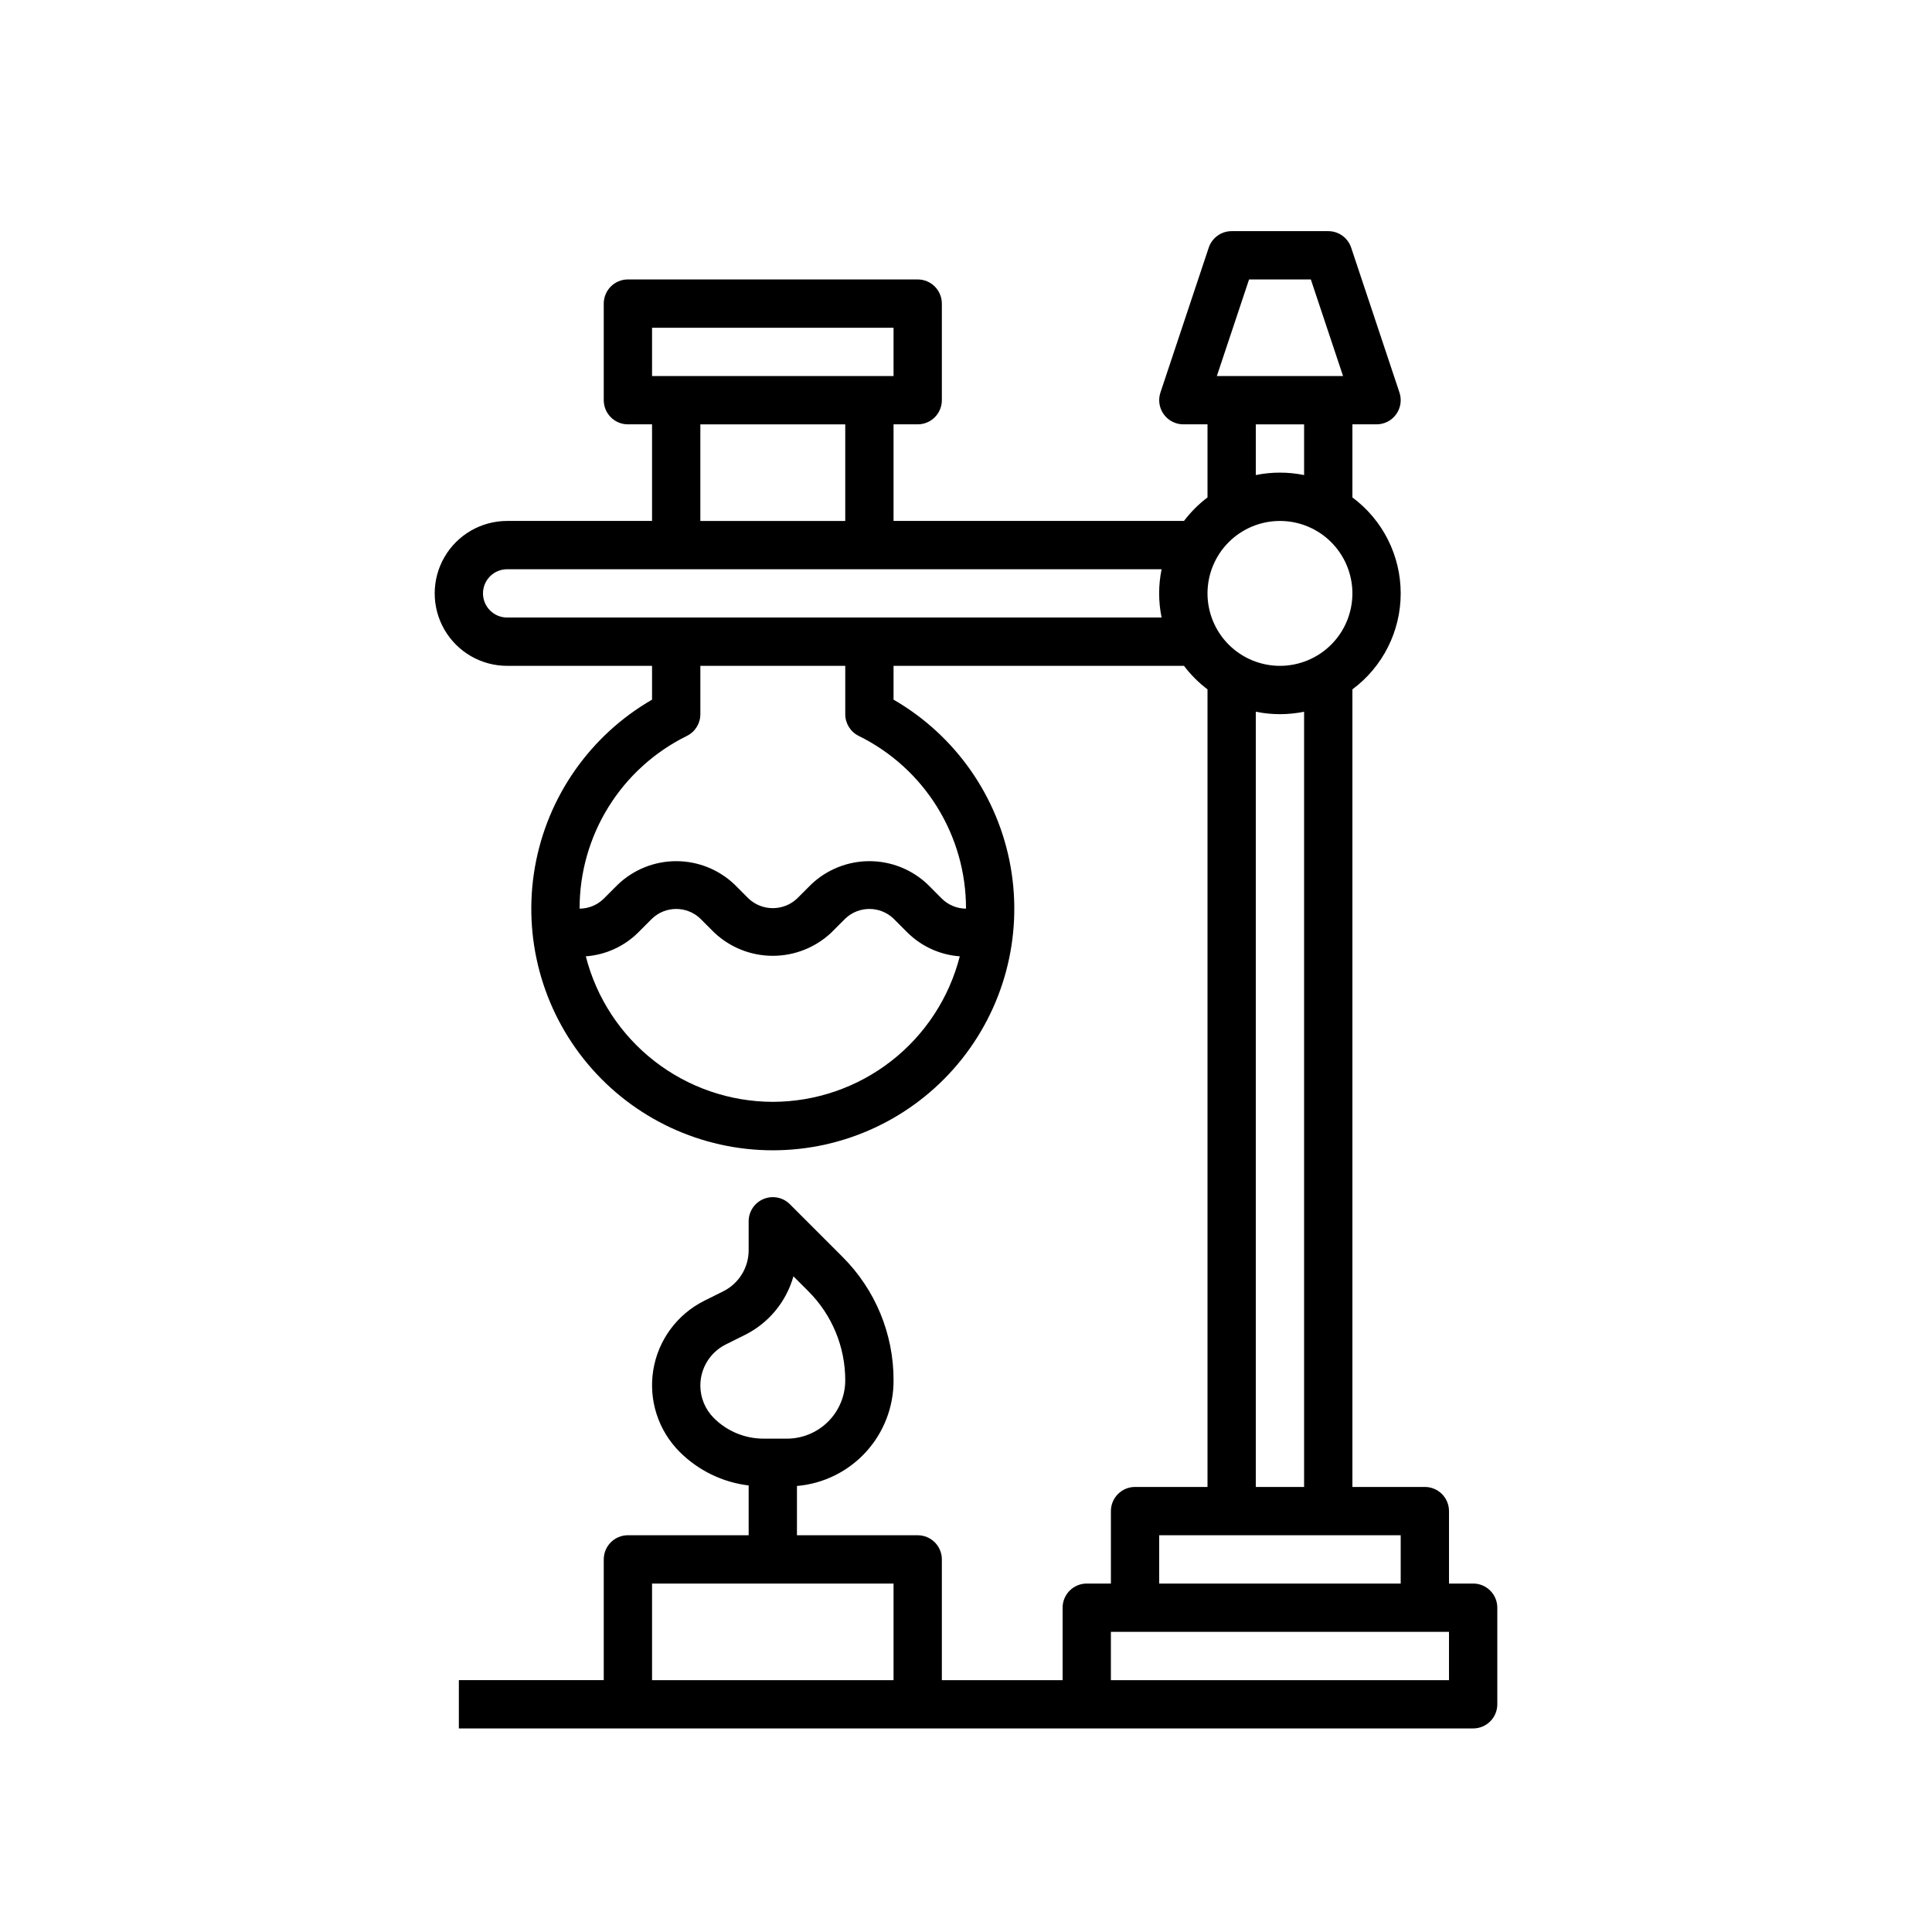 <?xml version="1.0" encoding="UTF-8"?>
<svg width="700pt" height="700pt" version="1.1" viewBox="0 0 700 550" fill="currentColor"
    xmlns="http://www.w3.org/2000/svg" xmlns:xlink="http://www.w3.org/1999/xlink">
    <defs>
        <symbol id="m" overflow="visible">
            <path
                d="m29.312-1.75c-1.512 0.781-3.09 1.371-4.734 1.766-1.637 0.406-3.34 0.609-5.109 0.609-5.312 0-9.527-1.484-12.641-4.453-3.106-2.969-4.656-7-4.656-12.094s1.551-9.125 4.656-12.094c3.113-2.969 7.328-4.453 12.641-4.453 1.77 0 3.473 0.199 5.109 0.594 1.645 0.398 3.223 0.992 4.734 1.781v6.594c-1.531-1.039-3.039-1.801-4.516-2.281-1.48-0.488-3.039-0.734-4.672-0.734-2.938 0-5.246 0.945-6.922 2.828-1.68 1.875-2.516 4.465-2.516 7.766 0 3.293 0.836 5.883 2.516 7.766 1.676 1.875 3.984 2.812 6.922 2.812 1.633 0 3.191-0.238 4.672-0.719 1.477-0.488 2.984-1.254 4.516-2.297z" />
        </symbol>
        <symbol id="c" overflow="visible">
            <path
                d="m21.453-17.406c-0.68-0.312-1.352-0.539-2.016-0.688-0.656-0.156-1.32-0.234-1.984-0.234-1.969 0-3.484 0.633-4.547 1.891-1.055 1.262-1.578 3.07-1.578 5.422v11.016h-7.656v-23.922h7.656v3.922c0.977-1.562 2.102-2.703 3.375-3.422 1.281-0.719 2.812-1.078 4.594-1.078 0.25 0 0.523 0.012 0.828 0.031 0.301 0.023 0.734 0.07 1.297 0.141z" />
        </symbol>
        <symbol id="d" overflow="visible">
            <path
                d="m27.562-12.031v2.188h-17.891c0.188 1.793 0.832 3.137 1.938 4.031 1.113 0.898 2.672 1.344 4.672 1.344 1.602 0 3.25-0.234 4.938-0.703 1.688-0.477 3.422-1.203 5.203-2.172v5.891c-1.805 0.688-3.609 1.203-5.422 1.547-1.812 0.352-3.621 0.531-5.422 0.531-4.336 0-7.703-1.098-10.109-3.297-2.398-2.207-3.594-5.297-3.594-9.266 0-3.906 1.176-6.973 3.531-9.203 2.363-2.238 5.609-3.359 9.734-3.359 3.758 0 6.769 1.137 9.031 3.406 2.258 2.262 3.391 5.281 3.391 9.062zm-7.859-2.531c0-1.457-0.43-2.629-1.281-3.516-0.844-0.895-1.949-1.344-3.312-1.344-1.492 0-2.699 0.418-3.625 1.25-0.918 0.836-1.492 2.039-1.719 3.609z" />
        </symbol>
        <symbol id="b" overflow="visible">
            <path
                d="m14.391-10.766c-1.594 0-2.793 0.273-3.594 0.812-0.805 0.543-1.203 1.34-1.203 2.391 0 0.969 0.32 1.73 0.969 2.281 0.645 0.543 1.547 0.812 2.703 0.812 1.438 0 2.644-0.516 3.625-1.547 0.988-1.031 1.484-2.32 1.484-3.875v-0.875zm11.688-2.891v13.656h-7.703v-3.547c-1.031 1.449-2.188 2.508-3.469 3.172s-2.84 1-4.672 1c-2.481 0-4.496-0.723-6.047-2.172-1.543-1.445-2.312-3.32-2.312-5.625 0-2.812 0.961-4.867 2.891-6.172 1.938-1.312 4.969-1.969 9.094-1.969h4.516v-0.609c0-1.207-0.48-2.094-1.438-2.656-0.949-0.562-2.438-0.844-4.469-0.844-1.637 0-3.156 0.168-4.562 0.5-1.406 0.324-2.719 0.812-3.938 1.469v-5.828c1.645-0.406 3.289-0.707 4.938-0.906 1.656-0.207 3.305-0.312 4.953-0.312 4.32 0 7.438 0.855 9.344 2.562 1.914 1.699 2.875 4.461 2.875 8.281z" />
        </symbol>
        <symbol id="a" overflow="visible">
            <path
                d="m12.031-30.719v6.797h7.875v5.469h-7.875v10.141c0 1.117 0.219 1.871 0.656 2.266 0.438 0.387 1.312 0.578 2.625 0.578h3.938v5.469h-6.562c-3.023 0-5.164-0.629-6.422-1.891-1.262-1.258-1.891-3.398-1.891-6.422v-10.141h-3.797v-5.469h3.797v-6.797z" />
        </symbol>
        <symbol id="i" overflow="visible">
            <path
                d="m19.953-20.422v-12.812h7.688v33.234h-7.688v-3.453c-1.055 1.406-2.215 2.438-3.484 3.094-1.273 0.656-2.742 0.984-4.406 0.984-2.949 0-5.371-1.172-7.266-3.516-1.887-2.344-2.828-5.359-2.828-9.047s0.941-6.703 2.828-9.047c1.895-2.344 4.316-3.516 7.266-3.516 1.656 0 3.117 0.336 4.391 1 1.281 0.656 2.445 1.684 3.5 3.078zm-5.047 15.484c1.645 0 2.894-0.598 3.75-1.797 0.863-1.195 1.297-2.93 1.297-5.203 0-2.281-0.434-4.019-1.297-5.219-0.855-1.195-2.106-1.797-3.75-1.797-1.625 0-2.871 0.602-3.734 1.797-0.855 1.199-1.281 2.938-1.281 5.219 0 2.273 0.426 4.008 1.281 5.203 0.863 1.199 2.109 1.797 3.734 1.797z" />
        </symbol>
        <symbol id="h" overflow="visible">
            <path
                d="m16.406-4.938c1.633 0 2.883-0.598 3.75-1.797 0.863-1.195 1.297-2.93 1.297-5.203 0-2.281-0.434-4.019-1.297-5.219-0.867-1.195-2.117-1.797-3.75-1.797-1.637 0-2.891 0.605-3.766 1.812-0.875 1.199-1.312 2.934-1.312 5.203 0 2.262 0.438 3.996 1.312 5.203 0.875 1.199 2.129 1.797 3.766 1.797zm-5.078-15.484c1.051-1.395 2.219-2.422 3.5-3.078 1.281-0.664 2.754-1 4.422-1 2.945 0 5.367 1.172 7.266 3.516 1.895 2.344 2.844 5.359 2.844 9.047s-0.949 6.703-2.844 9.047c-1.898 2.344-4.32 3.516-7.266 3.516-1.668 0-3.141-0.336-4.422-1s-2.449-1.691-3.5-3.078v3.453h-7.656v-33.234h7.656z" />
        </symbol>
        <symbol id="g" overflow="visible">
            <path
                d="m0.531-23.922h7.656l6.422 16.234 5.469-16.234h7.656l-10.062 26.188c-1.012 2.664-2.195 4.523-3.547 5.578-1.344 1.062-3.121 1.594-5.328 1.594h-4.422v-5.016h2.391c1.301 0 2.242-0.211 2.828-0.625 0.594-0.406 1.055-1.148 1.391-2.219l0.203-0.656z" />
        </symbol>
        <symbol id="f" overflow="visible">
            <path
                d="m26.219-30.891v6.75c-1.762-0.781-3.477-1.367-5.141-1.766-1.668-0.406-3.242-0.609-4.719-0.609-1.961 0-3.414 0.273-4.359 0.812-0.938 0.543-1.406 1.387-1.406 2.531 0 0.855 0.316 1.523 0.953 2 0.633 0.469 1.785 0.875 3.453 1.219l3.5 0.703c3.539 0.719 6.062 1.805 7.562 3.25 1.5 1.449 2.25 3.512 2.25 6.188 0 3.523-1.047 6.141-3.141 7.859-2.086 1.719-5.273 2.578-9.562 2.578-2.023 0-4.055-0.195-6.094-0.578-2.031-0.383-4.062-0.957-6.094-1.719v-6.938c2.031 1.086 3.992 1.902 5.891 2.453 1.906 0.543 3.742 0.812 5.516 0.812 1.789 0 3.16-0.297 4.109-0.891 0.957-0.602 1.438-1.457 1.438-2.562 0-1-0.324-1.77-0.969-2.312-0.648-0.539-1.938-1.023-3.875-1.453l-3.188-0.703c-3.188-0.688-5.523-1.773-7-3.266-1.469-1.5-2.203-3.516-2.203-6.047 0-3.176 1.023-5.617 3.078-7.328 2.051-1.707 5-2.562 8.844-2.562 1.75 0 3.551 0.133 5.406 0.391 1.852 0.262 3.769 0.656 5.75 1.188z" />
        </symbol>
        <symbol id="l" overflow="visible">
            <path
                d="m4.016-31.891h8.219v19.109c0 2.637 0.43 4.523 1.297 5.656 0.863 1.137 2.269 1.703 4.219 1.703 1.969 0 3.379-0.566 4.234-1.703 0.863-1.133 1.297-3.019 1.297-5.656v-19.109h8.234v19.109c0 4.523-1.137 7.887-3.406 10.094-2.262 2.211-5.715 3.312-10.359 3.312-4.625 0-8.074-1.102-10.344-3.312-2.262-2.207-3.391-5.57-3.391-10.094z" />
        </symbol>
        <symbol id="e" overflow="visible">
            <path
                d="m11.328-3.453v12.547h-7.656v-33.016h7.656v3.5c1.051-1.395 2.219-2.422 3.5-3.078 1.281-0.664 2.754-1 4.422-1 2.945 0 5.367 1.172 7.266 3.516 1.895 2.344 2.844 5.359 2.844 9.047s-0.949 6.703-2.844 9.047c-1.898 2.344-4.32 3.516-7.266 3.516-1.668 0-3.141-0.336-4.422-1s-2.449-1.691-3.5-3.078zm5.078-15.5c-1.637 0-2.891 0.605-3.766 1.812-0.875 1.199-1.312 2.934-1.312 5.203 0 2.262 0.438 3.996 1.312 5.203 0.875 1.199 2.129 1.797 3.766 1.797 1.633 0 2.883-0.598 3.75-1.797 0.863-1.195 1.297-2.93 1.297-5.203 0-2.281-0.434-4.019-1.297-5.219-0.867-1.195-2.117-1.797-3.75-1.797z" />
        </symbol>
        <symbol id="k" overflow="visible">
            <path
                d="m32.688-2.375c-2.055 1-4.184 1.75-6.391 2.25-2.211 0.5-4.484 0.75-6.828 0.75-5.312 0-9.527-1.484-12.641-4.453-3.106-2.969-4.656-7-4.656-12.094 0-5.133 1.578-9.176 4.734-12.125 3.164-2.945 7.5-4.422 13-4.422 2.125 0 4.156 0.199 6.094 0.594 1.945 0.398 3.785 0.992 5.516 1.781v6.594c-1.781-1.008-3.555-1.766-5.312-2.266-1.762-0.5-3.527-0.75-5.297-0.75-3.273 0-5.793 0.918-7.562 2.75-1.773 1.836-2.656 4.449-2.656 7.844 0 3.375 0.852 5.984 2.562 7.828 1.707 1.836 4.133 2.75 7.281 2.75 0.852 0 1.645-0.051 2.375-0.156 0.738-0.102 1.398-0.27 1.984-0.5v-6.203h-5.031v-5.5h12.828z" />
        </symbol>
        <symbol id="j" overflow="visible">
            <path
                d="m27.734-14.562v14.562h-7.703v-11.109c0-2.094-0.047-3.531-0.141-4.312-0.086-0.781-0.242-1.359-0.469-1.734-0.305-0.5-0.711-0.883-1.219-1.156-0.512-0.281-1.094-0.422-1.75-0.422-1.594 0-2.852 0.617-3.766 1.844-0.906 1.23-1.359 2.938-1.359 5.125v11.766h-7.656v-33.234h7.656v12.812c1.145-1.395 2.363-2.422 3.656-3.078 1.301-0.664 2.738-1 4.312-1 2.758 0 4.852 0.852 6.281 2.547 1.438 1.688 2.156 4.152 2.156 7.391z" />
        </symbol>
    </defs>
    <g>
        <path
            d="m533.75 498.75h-8.75v-26.25c0-2.32-0.922-4.547-2.562-6.188s-3.867-2.562-6.188-2.562h-26.25v-288.98c11.008-8.168 17.5-21.066 17.5-34.773s-6.492-26.605-17.5-34.773v-26.477h8.75c2.812 0 5.453-1.352 7.098-3.633 1.648-2.281 2.094-5.215 1.207-7.883l-17.5-52.5c-1.191-3.574-4.535-5.984-8.305-5.984h-35c-3.769 0-7.113 2.41-8.305 5.984l-17.5 52.5c-0.887 2.668-0.441 5.602 1.207 7.883 1.645 2.281 4.285 3.633 7.098 3.633h8.75v26.477c-3.223 2.434-6.09 5.301-8.523 8.523h-105.23v-35h8.75c2.32 0 4.547-0.922 6.188-2.562s2.562-3.867 2.562-6.188v-35c0-2.32-0.922-4.547-2.562-6.188s-3.867-2.562-6.188-2.562h-105c-4.832 0-8.75 3.918-8.75 8.75v35c0 2.32 0.922 4.547 2.562 6.188s3.867 2.562 6.188 2.562h8.75v35h-52.5c-9.379 0-18.043 5.004-22.734 13.125-4.688 8.121-4.688 18.129 0 26.25 4.691 8.121 13.355 13.125 22.734 13.125h52.5v12.25c-22.398 12.934-37.93 35.113-42.422 60.582-4.488 25.473 2.519 51.625 19.145 71.438 16.625 19.816 41.164 31.258 67.027 31.258s50.402-11.441 67.027-31.258c16.625-19.812 23.633-45.965 19.145-71.438-4.492-25.469-20.023-47.648-42.422-60.582v-12.25h105.23c2.434 3.223 5.301 6.09 8.523 8.523v288.98h-26.25c-4.832 0-8.75 3.918-8.75 8.75v26.25h-8.75c-4.832 0-8.75 3.918-8.75 8.75v26.25h-43.75v-43.75c0-2.32-0.922-4.547-2.562-6.188s-3.867-2.562-6.188-2.562h-43.75v-17.852c9.574-0.816 18.492-5.207 24.977-12.297 6.484-7.094 10.062-16.363 10.023-25.973 0.047-16.82-6.637-32.957-18.566-44.809l-18.996-19.004v-0.004c-2.504-2.5-6.266-3.25-9.535-1.895-3.269 1.355-5.402 4.543-5.402 8.082v10.5c0 3.09-0.863 6.121-2.492 8.746-1.629 2.629-3.953 4.75-6.723 6.129l-6.894 3.438c-9.828 4.918-16.691 14.258-18.453 25.102-1.758 10.848 1.801 21.879 9.574 29.648 6.738 6.731 15.535 11.008 24.988 12.152v18.035h-43.75c-4.832 0-8.75 3.918-8.75 8.75v43.75h-52.5v17.5h367.5c2.32 0 4.547-0.922 6.188-2.562s2.562-3.867 2.562-6.188v-35c0-2.32-0.922-4.547-2.562-6.188s-3.867-2.562-6.188-2.562zm-280-71.75c0-3.09 0.863-6.121 2.492-8.746 1.629-2.629 3.953-4.75 6.723-6.129l6.894-3.438c8.613-4.277 15.012-12 17.613-21.254l5.336 5.336c8.617 8.562 13.457 20.211 13.441 32.359-0.004 5.598-2.231 10.969-6.191 14.93-3.961 3.961-9.332 6.188-14.93 6.191h-8.41c-6.785 0.02-13.297-2.676-18.086-7.481-3.125-3.121-4.883-7.356-4.883-11.77zm-17.5 71.75h87.5v35h-87.5zm227.5-332.5c-6.961 0-13.641-2.766-18.562-7.688s-7.688-11.602-7.688-18.562 2.766-13.641 7.688-18.562 11.602-7.688 18.562-7.688 13.641 2.766 18.562 7.688 7.688 11.602 7.688 18.562-2.766 13.641-7.688 18.562-11.602 7.688-18.562 7.688zm-11.191-140h22.383l11.672 35h-45.727zm2.441 52.5h17.5v18.375c-5.773-1.18-11.727-1.18-17.5 0zm-218.75-35h87.5v17.5h-87.5zm17.5 35h52.5v35h-52.5zm26.25 245.47c-15.543-0.027-30.633-5.223-42.898-14.77-12.266-9.547-21.008-22.898-24.852-37.957 7.102-0.516 13.789-3.535 18.871-8.523l5.129-5.129c4.894-4.68 12.605-4.68 17.5 0l5.129 5.129c5.727 5.359 13.277 8.34 21.121 8.34s15.395-2.981 21.121-8.34l5.129-5.129c4.894-4.68 12.605-4.68 17.5 0l5.129 5.129c5.082 4.988 11.77 8.008 18.871 8.523-3.844 15.059-12.586 28.41-24.852 37.957-12.266 9.547-27.355 14.742-42.898 14.77zm31.098-132.6c11.691 5.746 21.539 14.66 28.414 25.727 6.879 11.066 10.512 23.84 10.488 36.871-3.277-0.016-6.422-1.316-8.75-3.621l-5.117-5.129c-5.695-5.426-13.262-8.453-21.129-8.453-7.867 0-15.43 3.027-21.125 8.453l-5.129 5.129c-4.93 4.59-12.57 4.59-17.5 0l-5.117-5.129c-5.695-5.426-13.262-8.453-21.129-8.453-7.867 0-15.43 3.027-21.125 8.453l-5.129 5.129c-2.328 2.305-5.473 3.606-8.75 3.621-0.023-13.031 3.609-25.805 10.488-36.871 6.875-11.066 16.723-19.98 28.414-25.727 2.984-1.488 4.863-4.539 4.848-7.875v-17.5h52.5v17.5c-0.016 3.336 1.863 6.387 4.848 7.875zm-127.35-42.875c-4.832 0-8.75-3.918-8.75-8.75s3.918-8.75 8.75-8.75h237.12c-1.18 5.773-1.18 11.727 0 17.5zm271.25 34.125c5.773 1.18 11.727 1.18 17.5 0v280.88h-17.5zm-35 298.38h87.5v17.5h-87.5zm105 52.5h-122.5v-17.5h122.5z" />
        <use x="70" y="691.25" xlink:href="#m" />
        <use x="102.109" y="691.25" xlink:href="#c" />
        <use x="123.684" y="691.25" xlink:href="#d" />
        <use x="153.355" y="691.25" xlink:href="#b" />
        <use x="182.879" y="691.25" xlink:href="#a" />
        <use x="203.793" y="691.25" xlink:href="#d" />
        <use x="233.465" y="691.25" xlink:href="#i" />
        <use x="280.012" y="691.25" xlink:href="#h" />
        <use x="311.328" y="691.25" xlink:href="#g" />
        <use x="355.078" y="691.25" xlink:href="#f" />
        <use x="386.59" y="691.25" xlink:href="#a" />
        <use x="407.504" y="691.25" xlink:href="#b" />
        <use x="437.027" y="691.25" xlink:href="#c" />
        <use x="458.602" y="691.25" xlink:href="#a" />
        <use x="494.746" y="691.25" xlink:href="#l" />
        <use x="530.273" y="691.25" xlink:href="#e" />
        <use x="576.82" y="691.25" xlink:href="#k" />
        <use x="612.73" y="691.25" xlink:href="#c" />
        <use x="634.305" y="691.25" xlink:href="#b" />
        <use x="663.828" y="691.25" xlink:href="#e" />
        <use x="695.148" y="691.25" xlink:href="#j" />
    </g>
</svg>
